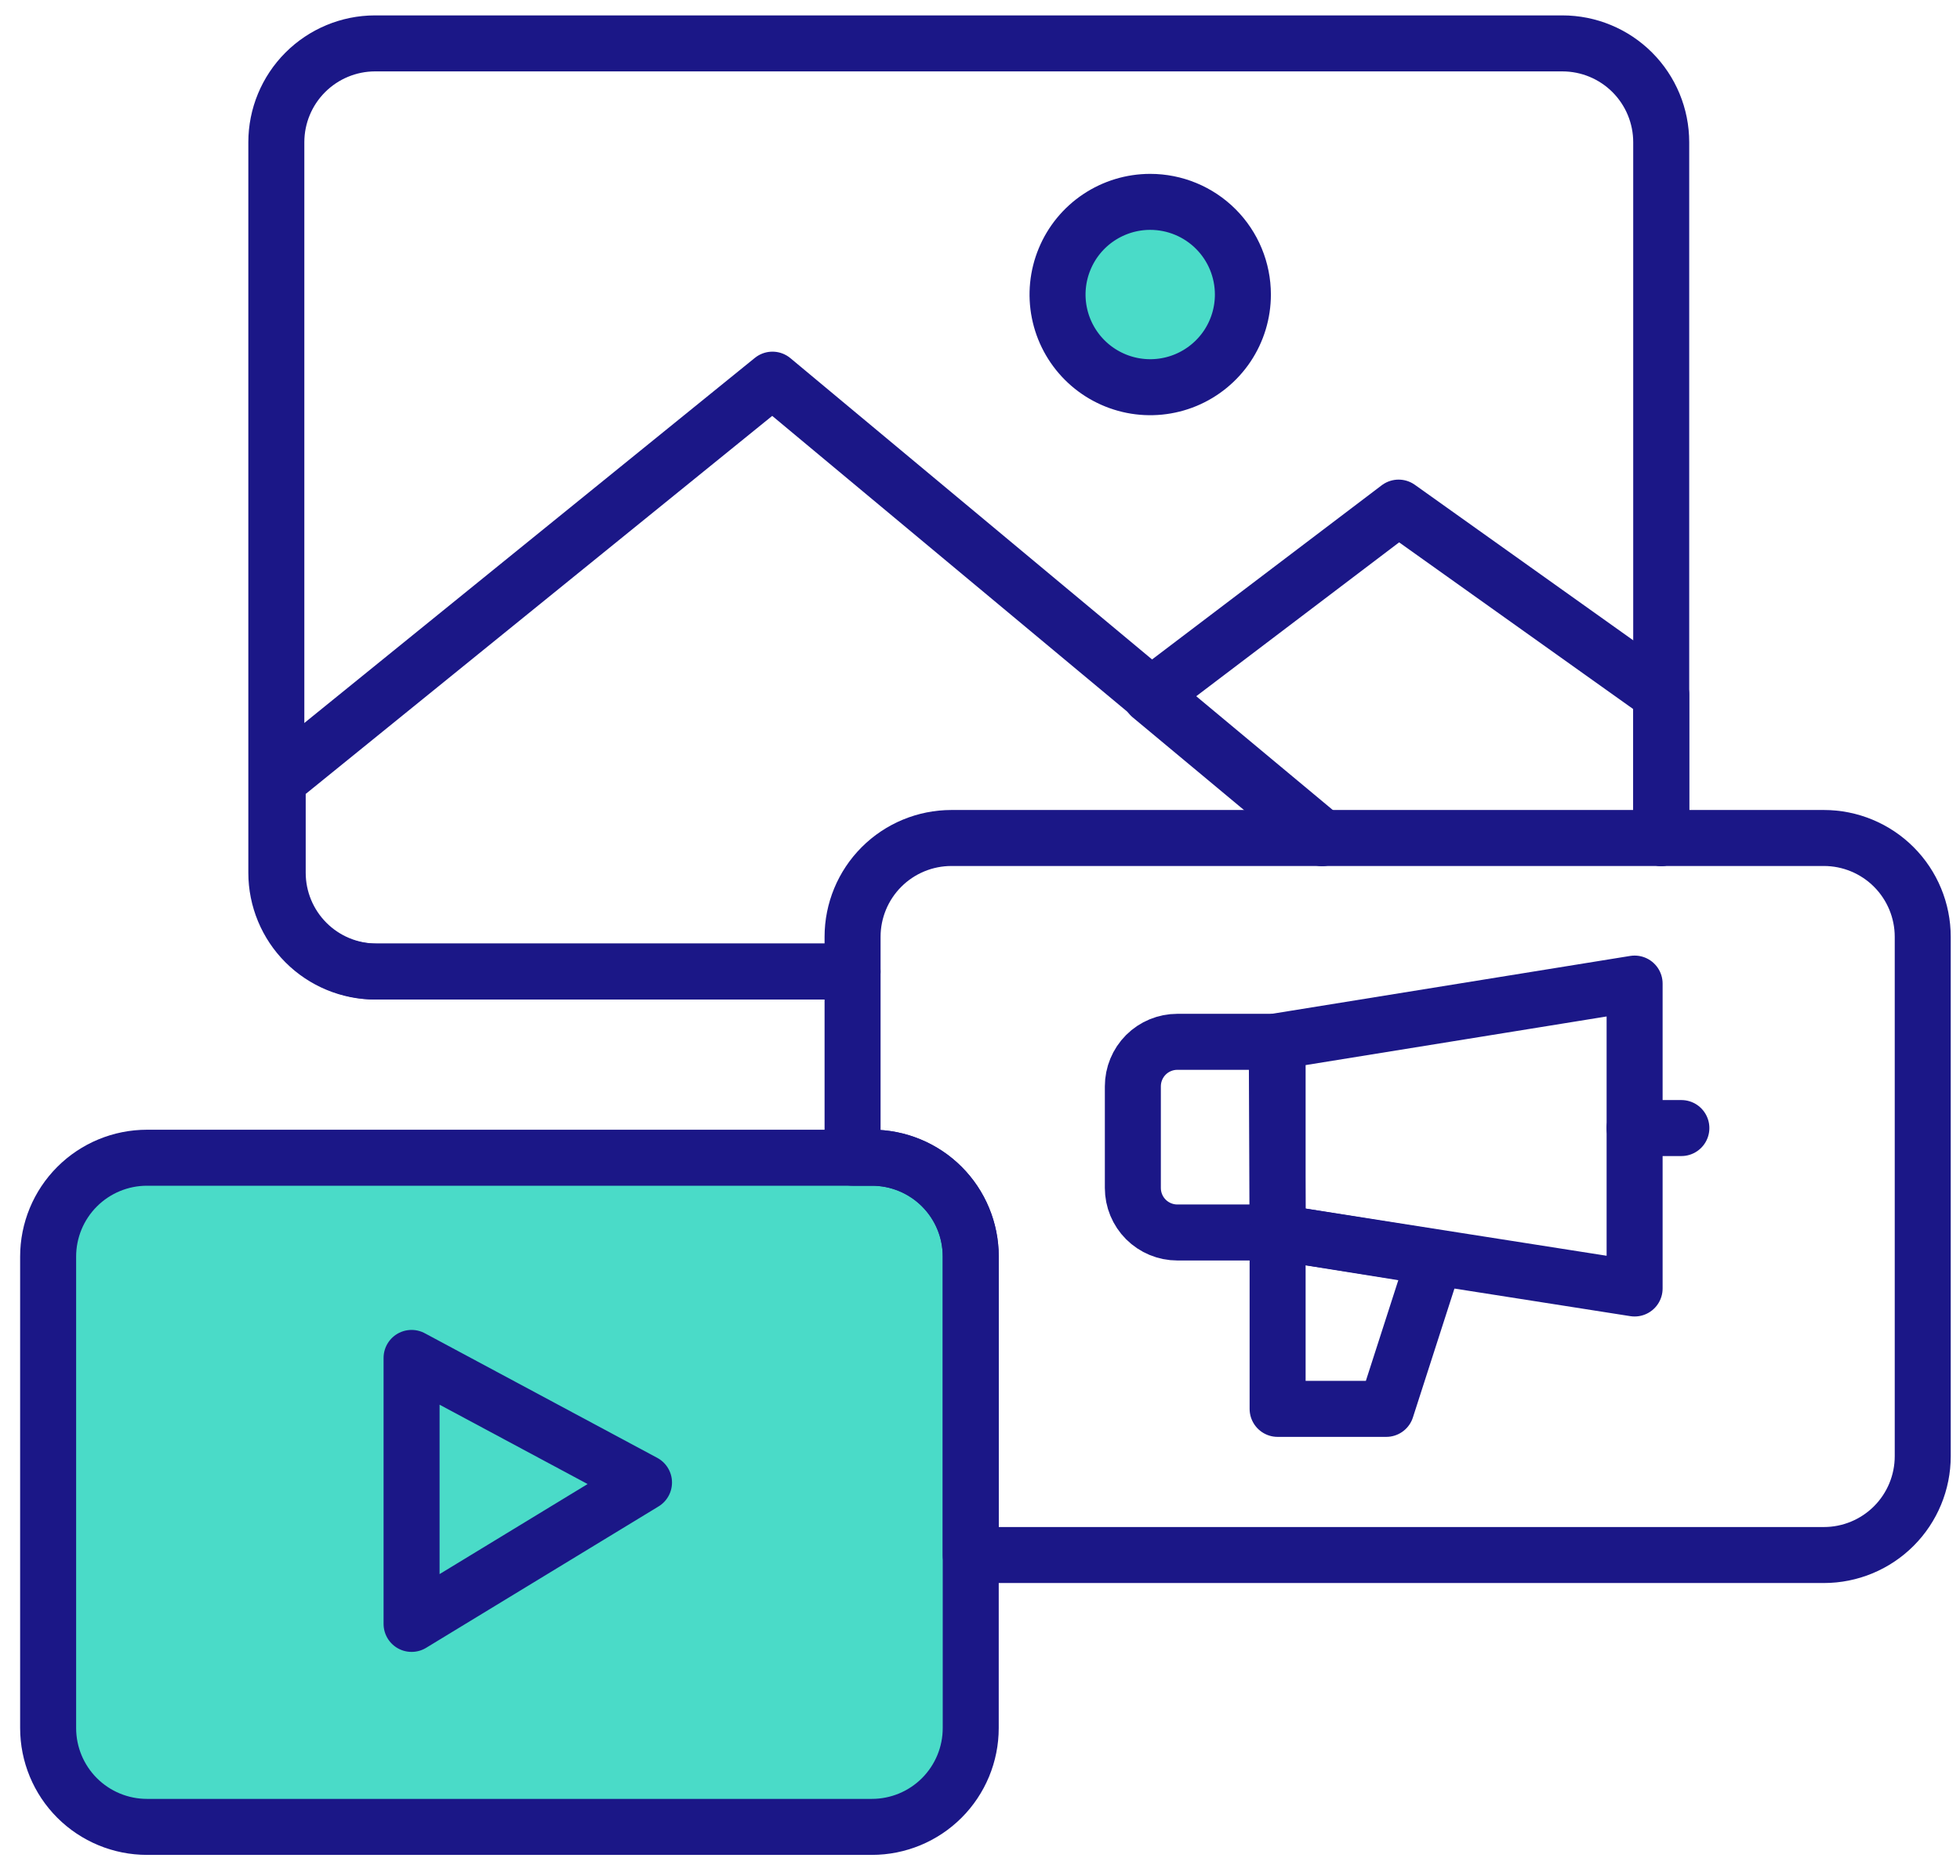 <svg width="70" height="67" viewBox="0 0 70 67" fill="none" xmlns="http://www.w3.org/2000/svg">
<path d="M31.139 65.25H5.249C4.313 65.25 3.415 64.878 2.753 64.216C2.091 63.554 1.719 62.656 1.719 61.72V44.88C1.719 43.944 2.091 43.046 2.753 42.384C3.415 41.722 4.313 41.35 5.249 41.35H31.139C32.075 41.35 32.973 41.722 33.635 42.384C34.297 43.046 34.669 43.944 34.669 44.88V61.72C34.669 62.656 34.297 63.554 33.635 64.216C32.973 64.878 32.075 65.25 31.139 65.25Z" fill="#4ADBC8" stroke="#1B1787" stroke-width="2" stroke-linecap="round" stroke-linejoin="round"/>
<path d="M64.939 55.54H65.139C66.075 55.54 66.973 55.168 67.635 54.506C68.297 53.844 68.669 52.946 68.669 52.01V33.46C68.669 32.524 68.297 31.626 67.635 30.964C66.973 30.302 66.075 29.93 65.139 29.93H33.98C33.043 29.93 32.145 30.302 31.483 30.964C30.821 31.626 30.449 32.524 30.449 33.46V41.35H31.139C31.602 41.348 32.061 41.438 32.489 41.615C32.917 41.791 33.307 42.05 33.635 42.377C33.963 42.704 34.223 43.093 34.4 43.52C34.578 43.948 34.669 44.407 34.669 44.87V55.54H64.939Z" stroke="#1B1787" stroke-width="2" stroke-linecap="round" stroke-linejoin="round"/>
<path d="M59.329 29.93V5.08C59.329 4.143 58.957 3.245 58.295 2.583C57.633 1.921 56.736 1.55 55.799 1.55H13.389C12.455 1.552 11.56 1.926 10.9 2.587C10.24 3.249 9.869 4.145 9.869 5.08V31.17C9.869 32.106 10.241 33.004 10.903 33.666C11.565 34.328 12.463 34.7 13.399 34.7H30.399" stroke="#1B1787" stroke-width="2" stroke-linecap="round" stroke-linejoin="round"/>
<path d="M45.629 44.02H42.049C41.627 44.02 41.222 43.852 40.924 43.554C40.626 43.256 40.459 42.851 40.459 42.43V38.8C40.459 38.378 40.626 37.974 40.924 37.675C41.222 37.377 41.627 37.21 42.049 37.21H45.599L45.629 44.02Z" stroke="#1B1787" stroke-width="2" stroke-linecap="round" stroke-linejoin="round"/>
<path d="M45.629 37.19V44.02L58.379 46.02V35.13L45.629 37.19Z" stroke="#1B1787" stroke-width="2" stroke-linecap="round" stroke-linejoin="round"/>
<path d="M45.629 44.02V50.32H49.509L51.249 44.92L45.629 44.02Z" stroke="#1B1787" stroke-width="2" stroke-linecap="round" stroke-linejoin="round"/>
<path d="M58.379 40.29H60.049" stroke="#1B1787" stroke-width="2" stroke-linecap="round" stroke-linejoin="round"/>
<path d="M14.699 48.5V58L23 52.95L14.699 48.5Z" stroke="#1B1787" stroke-width="2" stroke-linecap="round" stroke-linejoin="round"/>
<path d="M30.448 34.7H13.448C12.511 34.7 11.614 34.328 10.952 33.666C10.29 33.004 9.918 32.106 9.918 31.17V27.88L27.588 13.56L47.238 29.93" stroke="#1B1787" stroke-width="2" stroke-linecap="round" stroke-linejoin="round"/>
<path d="M47.19 29.93L41.09 24.85L49.95 18.13L59.33 24.81V29.93" stroke="#1B1787" stroke-width="2" stroke-linecap="round" stroke-linejoin="round"/>
<path d="M44.389 10.52C44.389 11.175 44.195 11.815 43.832 12.359C43.468 12.903 42.951 13.327 42.346 13.578C41.742 13.828 41.076 13.894 40.434 13.766C39.792 13.638 39.202 13.323 38.739 12.86C38.276 12.397 37.961 11.808 37.833 11.165C37.705 10.524 37.771 9.858 38.022 9.253C38.272 8.648 38.696 8.131 39.24 7.768C39.785 7.404 40.425 7.21 41.079 7.21C41.957 7.21 42.799 7.558 43.42 8.179C44.041 8.8 44.389 9.642 44.389 10.52Z" fill="#4ADBC8" stroke="#1B1787" stroke-width="2" stroke-linecap="round" stroke-linejoin="round"/>
</svg>
